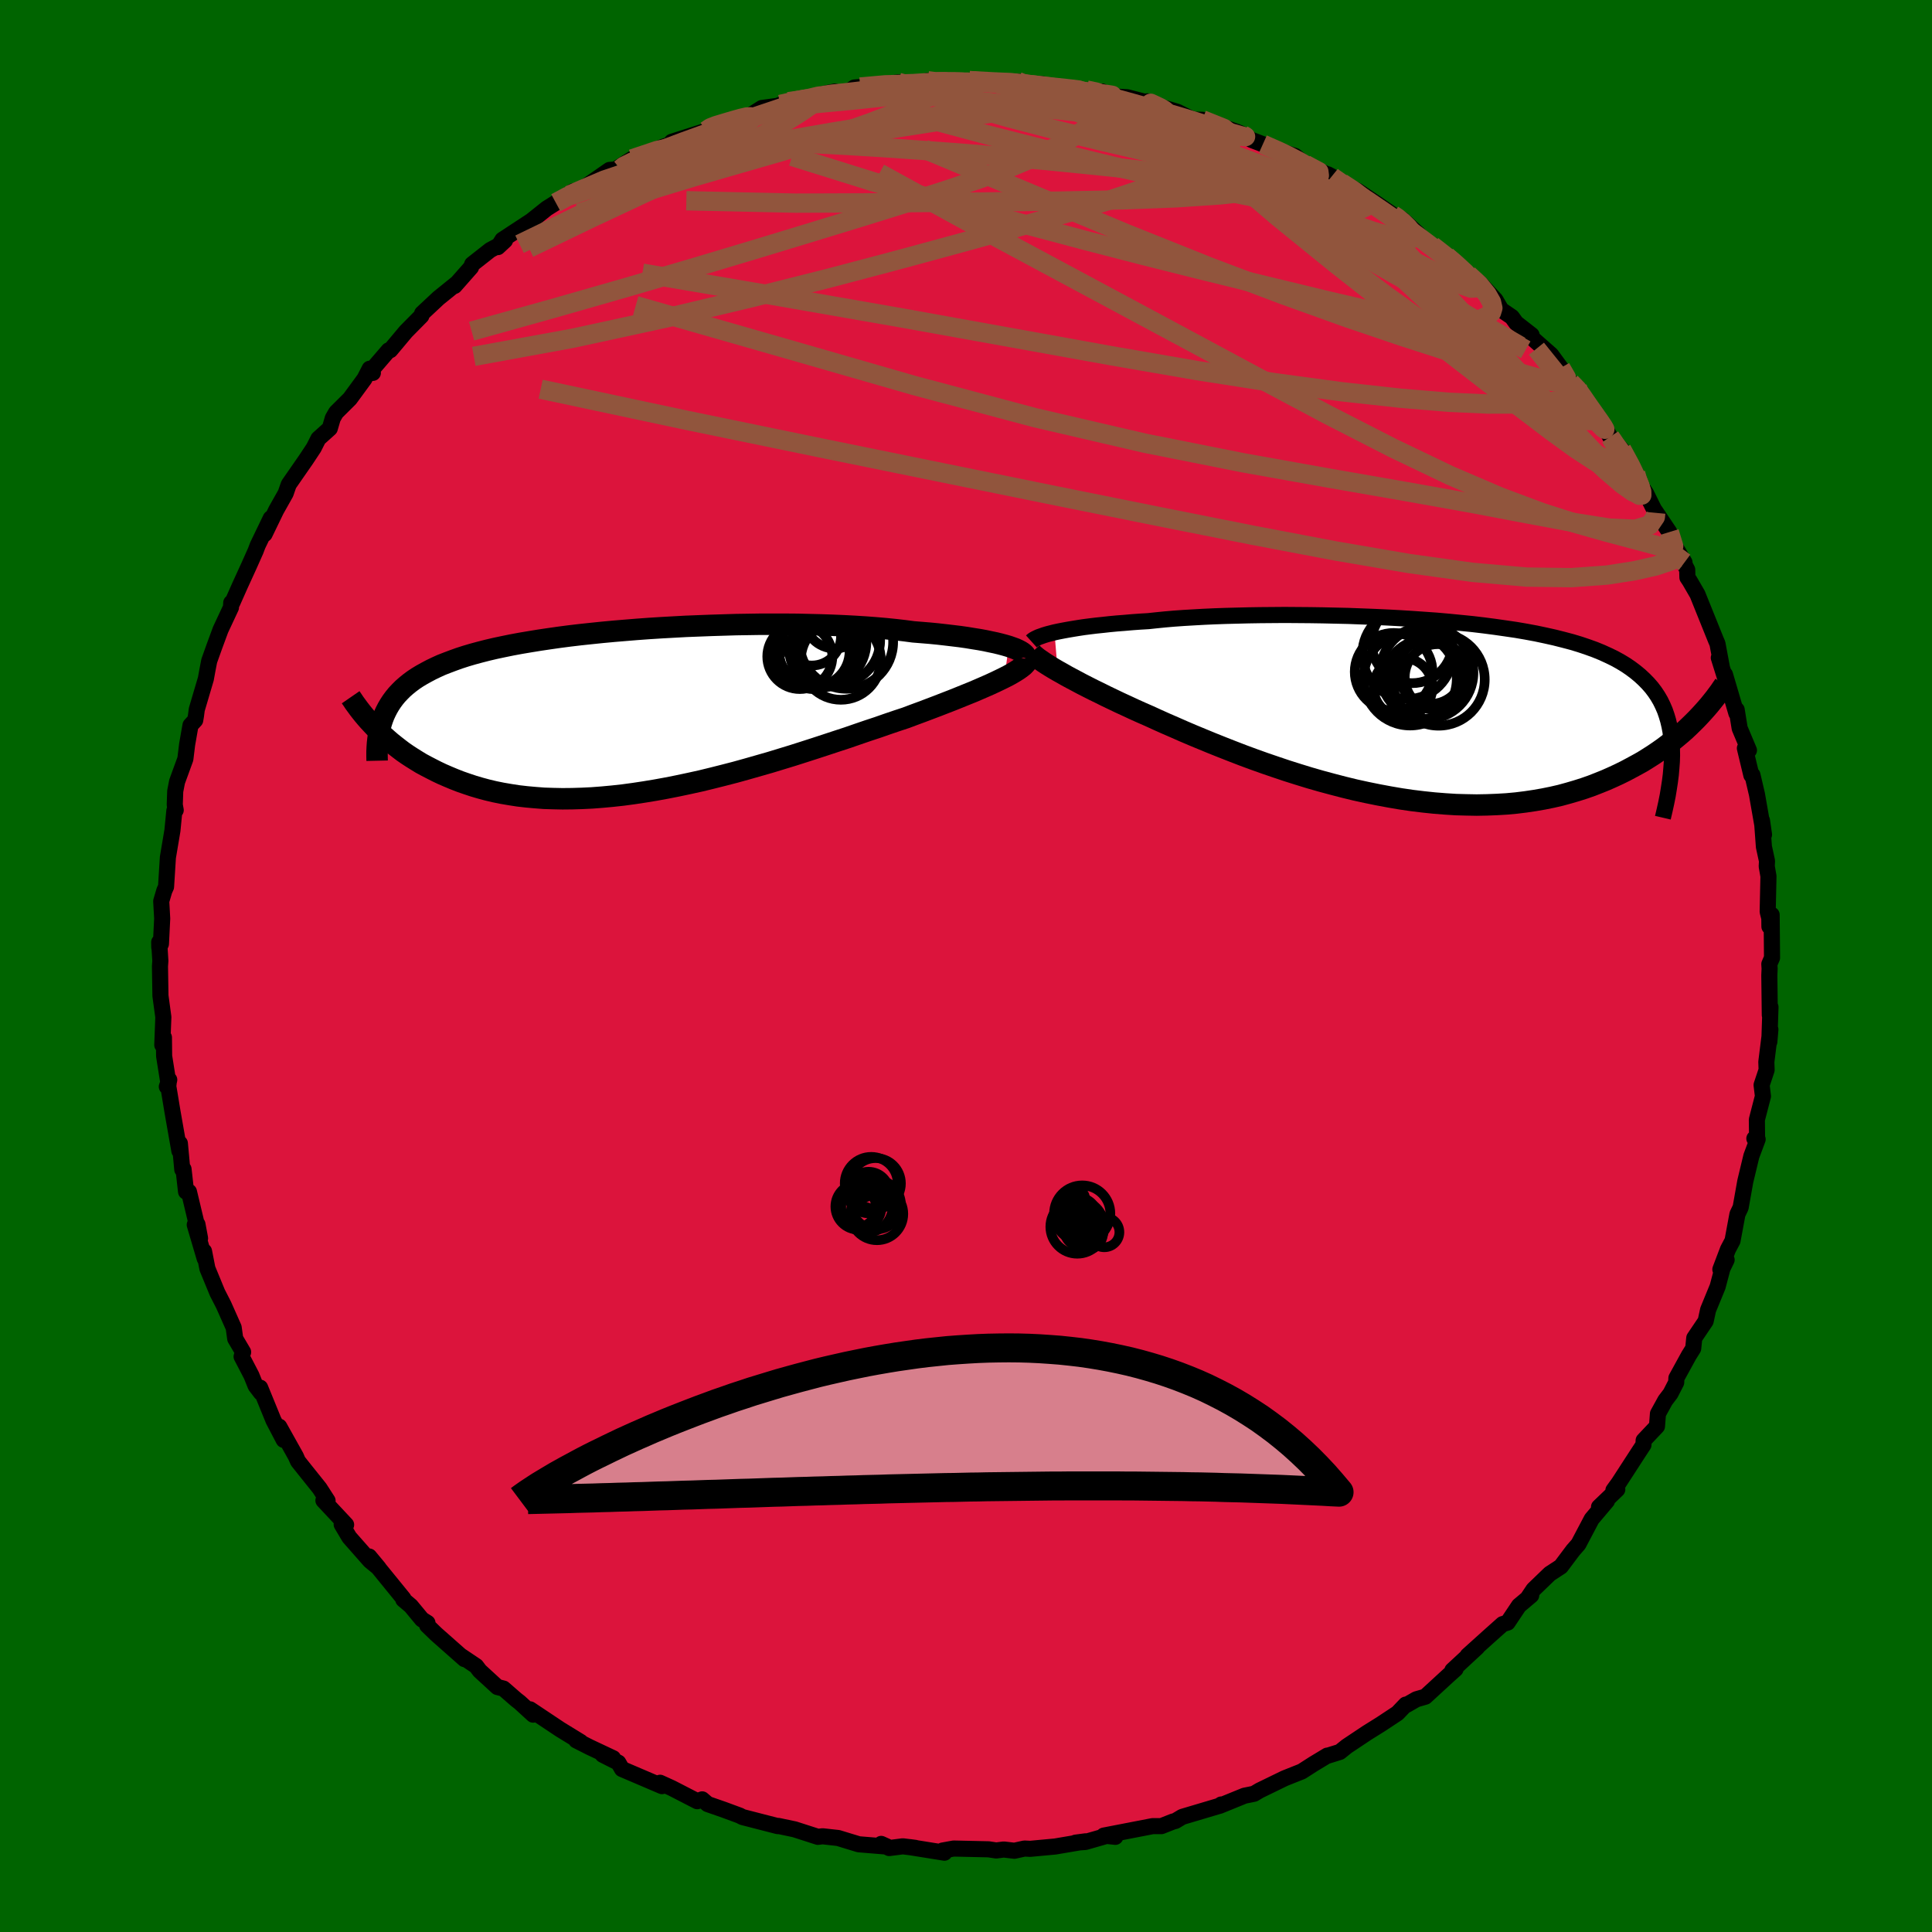 
  <svg viewBox="-100 -100 200 200" xmlns="http://www.w3.org/2000/svg" width="500" height="500" id="face-svg">
    <defs>
      <clipPath id="leftEyeClipPath">
        <polyline points="39.25,-6.79 38.84,-6.91 38.39,-7.03 37.9,-7.15 37.37,-7.26 36.81,-7.38 36.21,-7.49 35.58,-7.59 34.91,-7.7 34.21,-7.8 33.47,-7.89 32.71,-7.98 31.92,-8.07 31.1,-8.15 30.25,-8.22 29.38,-8.29 28.47,-8.41 27.52,-8.52 26.53,-8.62 25.49,-8.71 24.43,-8.79 23.32,-8.86 22.19,-8.92 21.02,-8.97 19.83,-9.01 18.62,-9.04 17.39,-9.07 16.13,-9.08 14.87,-9.08 13.59,-9.08 12.3,-9.06 11.01,-9.04 9.71,-9 8.42,-8.96 7.12,-8.91 5.84,-8.86 4.56,-8.79 3.29,-8.72 2.03,-8.64 0.79,-8.55 -0.43,-8.45 -1.63,-8.35 -2.81,-8.24 -3.97,-8.12 -5.1,-8 -6.2,-7.87 -7.27,-7.73 -8.32,-7.58 -9.33,-7.43 -10.31,-7.27 -11.26,-7.11 -12.18,-6.94 -13.06,-6.76 -13.91,-6.58 -14.72,-6.39 -15.5,-6.19 -16.24,-5.99 -16.95,-5.78 -17.63,-5.56 -18.27,-5.33 -18.88,-5.1 -19.47,-4.87 -20.02,-4.62 -20.54,-4.37 -21.03,-4.11 -21.5,-3.85 -21.95,-3.58 -22.37,-3.3 -22.76,-3.01 -23.13,-2.71 -23.47,-2.41 -23.79,-2.09 -24.09,-1.77 -24.36,-1.44 -24.61,-1.1 -24.84,-0.75 -25.05,-0.39 -25.24,-0.02 -25.41,0.35 -25.56,0.74 -26.41,1.55 -26.09,1.88 -25.76,2.2 -25.41,2.52 -25.05,2.84 -24.68,3.16 -24.28,3.48 -23.87,3.8 -23.45,4.12 -23,4.43 -22.54,4.73 -22.06,5.03 -21.57,5.33 -21.05,5.61 -20.51,5.89 -19.96,6.17 -19.39,6.44 -18.79,6.7 -18.17,6.96 -17.53,7.21 -16.87,7.44 -16.18,7.67 -15.47,7.88 -14.73,8.08 -13.97,8.26 -13.18,8.42 -12.36,8.56 -11.52,8.69 -10.65,8.79 -9.76,8.87 -8.85,8.94 -7.9,8.97 -6.94,8.99 -5.95,8.98 -4.94,8.95 -3.9,8.9 -2.85,8.82 -1.77,8.72 -0.68,8.6 0.43,8.45 1.55,8.28 2.7,8.09 3.85,7.88 5.01,7.65 6.19,7.4 7.37,7.14 8.56,6.85 9.75,6.55 10.95,6.24 12.14,5.91 13.33,5.57 14.52,5.23 15.7,4.87 16.88,4.51 18.04,4.14 19.19,3.77 20.32,3.4 21.44,3.03 22.54,2.67 23.61,2.3 24.66,1.94 25.69,1.6 26.69,1.25 27.66,0.92 28.6,0.61 29.45,0.29 30.29,-0.02 31.11,-0.33 31.9,-0.63 32.67,-0.93 33.42,-1.22 34.14,-1.51 34.83,-1.79 35.5,-2.06 36.13,-2.33 36.73,-2.59 37.3,-2.84 37.84,-3.09 38.34,-3.33 38.81,-3.56" />
      </clipPath>
      <clipPath id="rightEyeClipPath">
        <polyline points="-38.29,-8.1 -37.87,-8.19 -37.41,-8.28 -36.92,-8.37 -36.39,-8.46 -35.84,-8.55 -35.25,-8.64 -34.63,-8.72 -33.97,-8.8 -33.29,-8.87 -32.57,-8.95 -31.83,-9.02 -31.05,-9.08 -30.25,-9.15 -29.42,-9.21 -28.57,-9.26 -27.73,-9.35 -26.83,-9.44 -25.9,-9.52 -24.91,-9.59 -23.89,-9.65 -22.82,-9.71 -21.72,-9.76 -20.58,-9.8 -19.4,-9.83 -18.2,-9.86 -16.97,-9.88 -15.72,-9.89 -14.44,-9.9 -13.15,-9.89 -11.85,-9.88 -10.53,-9.86 -9.21,-9.83 -7.88,-9.8 -6.55,-9.75 -5.23,-9.7 -3.9,-9.64 -2.59,-9.57 -1.29,-9.49 0,-9.4 1.27,-9.31 2.52,-9.2 3.75,-9.08 4.95,-8.96 6.13,-8.82 7.28,-8.67 8.4,-8.51 9.49,-8.35 10.54,-8.17 11.56,-7.98 12.55,-7.77 13.49,-7.56 14.4,-7.33 15.27,-7.1 16.1,-6.85 16.9,-6.58 17.65,-6.31 18.36,-6.02 19.04,-5.71 19.68,-5.4 20.28,-5.07 20.84,-4.73 21.37,-4.37 21.86,-4 22.32,-3.62 22.75,-3.22 23.15,-2.81 23.52,-2.39 23.86,-1.94 24.16,-1.49 24.44,-1.01 24.68,-0.52 24.9,-0.01 25.08,0.51 25.24,1.05 25.37,1.6 25.48,2.18 25.55,2.77 25.61,3.37 25.63,3.99 28.18,0.88 27.81,1.25 27.43,1.62 27.03,2 26.61,2.37 26.17,2.74 25.72,3.11 25.25,3.48 24.76,3.85 24.25,4.21 23.72,4.57 23.17,4.92 22.61,5.27 22.02,5.6 21.41,5.93 20.79,6.26 20.14,6.58 19.47,6.89 18.77,7.2 18.05,7.49 17.31,7.78 16.54,8.05 15.75,8.3 14.93,8.54 14.09,8.77 13.22,8.97 12.33,9.15 11.41,9.31 10.47,9.45 9.5,9.57 8.52,9.66 7.5,9.72 6.47,9.76 5.42,9.78 4.35,9.76 3.25,9.73 2.15,9.66 1.02,9.57 -0.12,9.45 -1.27,9.31 -2.43,9.14 -3.6,8.94 -4.78,8.72 -5.96,8.48 -7.15,8.22 -8.34,7.93 -9.53,7.62 -10.72,7.3 -11.9,6.96 -13.07,6.6 -14.24,6.23 -15.4,5.84 -16.54,5.45 -17.66,5.05 -18.77,4.64 -19.86,4.22 -20.93,3.8 -21.98,3.38 -23,2.96 -23.99,2.55 -24.95,2.14 -25.88,1.73 -26.78,1.34 -27.65,0.95 -28.48,0.57 -29.28,0.22 -30.06,-0.13 -30.81,-0.48 -31.55,-0.82 -32.26,-1.16 -32.95,-1.49 -33.61,-1.82 -34.25,-2.13 -34.86,-2.44 -35.45,-2.74 -36.01,-3.04 -36.54,-3.32 -37.04,-3.59 -37.51,-3.86 -37.96,-4.11" />
      </clipPath>
      <filter id="fuzzy">
        <feTurbulence id="turbulence" baseFrequency="0.05" numOctaves="3" type="noise" result="noise" />
        <feDisplacementMap in="SourceGraphic" in2="noise" scale="2" />
      </filter>
      <linearGradient id="rainbowGradient" x1="0%" y1="0%" x2="100%" y2="0%">
        <stop offset="0%" style="stop-color: rgb(0, 0, 0); stop-opacity: 1" />
        <stop offset="50%" style="stop-color: rgb(165, 42, 42); stop-opacity: 1" />
        <stop offset="100%" style="stop-color: rgb(192, 192, 192); stop-opacity: 1" />
      </linearGradient>
    </defs>
    <rect x="-100" y="-100" width="100%" height="100%" fill="rgb(0, 100, 0)" />
    <polyline id="faceContour" points="83.16,-0.2 83.19,0.28 83.16,0.97 83.21,5.08 83.28,4.25 83.16,7.85 83.27,6.57 82.85,9.93 82.88,10.76 82.36,12.32 82.5,13.48 81.87,15.91 81.89,17.63 81.61,17.86 81.95,17.94 81.3,19.68 80.67,22.3 80.19,25 79.86,25.69 79.35,28.44 78.88,29.33 78.09,31.41 78.74,30.42 78.31,31.3 77.81,33.19 76.82,35.6 76.57,36.76 75.39,38.51 75.28,39.59 74.83,40.31 73.54,42.66 73.52,43.11 72.93,44.26 72.39,44.97 71.63,46.35 71.53,47.65 70.15,49.11 70.13,49.57 69.67,50.27 67.57,53.51 67.02,54.27 67.42,54.19 65.53,56 66.35,55.38 64.77,57.25 63.4,59.85 62.84,60.49 61.58,62.17 60.43,62.92 58.75,64.54 58.24,65.3 58.51,65.15 57.24,66.22 56.07,67.97 55.55,68.13 54.06,69.46 51.93,71.38 52.92,70.53 50.35,72.91 50.68,72.78 49.9,73.48 47.55,75.64 46.62,75.91 45.61,76.49 45.52,76.46 44.67,77.35 42.93,78.5 41.52,79.38 39.42,80.78 38.7,81.36 37.45,81.75 37.4,81.74 35.96,82.61 34.76,83.38 32.98,84.09 30.39,85.35 29.82,85.69 29.38,85.78 28.83,85.89 26.25,86.94 26.42,86.8 26.36,86.9 22.39,88.08 21.69,88.5 21.42,88.57 20.23,89.04 19.32,89.04 14.26,90.02 15.46,90.15 15.49,89.78 12.36,90.68 11.34,90.75 12.41,90.61 9.23,91.15 6.65,91.39 6.05,91.36 5.01,91.59 3.91,91.46 3.13,91.56 2.34,91.44 -1.28,91.36 -2.43,91.57 -2.23,91.79 -5.85,91.21 -5.25,91.29 -6.54,91.13 -7.95,91.31 -8.78,90.88 -8.16,91.16 -11.1,90.92 -12.35,90.54 -13.23,90.27 -14.85,90.09 -15.33,90.15 -17.75,89.37 -19.42,89.02 -19.49,89.04 -23.14,88.1 -23.42,87.95 -25.1,87.33 -26.74,86.76 -27.31,86.27 -27.82,86.46 -30.46,85.1 -31.67,84.55 -31.68,84.62 -31.47,84.9 -35.61,83.13 -35.99,82.47 -37.61,81.65 -36.53,82.01 -38.97,80.86 -40.35,80.16 -39.89,80.33 -42.01,79.03 -45.13,76.95 -44.81,77.5 -46.21,76.22 -46.57,75.94 -47.88,74.8 -48.51,74.64 -50.34,72.96 -50.71,72.47 -52.23,71.45 -51.92,71.75 -54.84,69.17 -55.78,68.26 -55.75,68 -56.32,67.64 -57.47,66.25 -58.25,65.59 -58.24,65.48 -61.78,61.13 -60.8,62.31 -61.7,61.57 -63.84,59.14 -64.63,57.81 -64.17,57.84 -66.52,55.33 -66.09,55.35 -66.92,54.06 -68.49,52.1 -69.15,51.27 -69.38,50.75 -71.09,47.69 -70.63,49.06 -71.69,47.03 -73.07,43.65 -72.99,44.18 -73.54,43.46 -73.97,42.39 -74.99,40.43 -74.83,39.97 -75.65,38.58 -75.81,37.43 -76.85,35.09 -77.5,33.82 -78.53,31.32 -78.88,29.53 -78.81,30.28 -79.84,26.79 -79.56,26.74 -79.29,28.19 -80.44,23.37 -80.74,23.36 -81,21.03 -81.13,21.07 -81.38,18.36 -81.43,19.14 -82.14,15.1 -82.6,12.32 -82.48,11.78 -82.73,12.49 -82.55,12.22 -83.01,9.32 -83.03,7.4 -83.2,8.18 -83.09,5.29 -83.39,3.09 -83.44,0.03 -83.4,-0.53 -83.52,-2.47 -83.51,-1.92 -83.34,-2.29 -83.21,-4.91 -83.31,-6.71 -82.99,-7.8 -82.81,-8.2 -82.62,-11.24 -82.15,-14.03 -81.95,-16.08 -81.81,-16.13 -81.91,-16.69 -81.86,-18.1 -81.67,-19.08 -80.81,-21.44 -80.63,-22.92 -80.28,-24.92 -79.79,-25.45 -79.71,-25.93 -79.63,-26.55 -78.69,-29.73 -78.51,-30.72 -78.34,-31.59 -77.8,-33.1 -77.17,-34.81 -76.09,-37.12 -76.06,-37.61 -75.94,-37.63 -75.15,-39.41 -74.24,-41.4 -73.54,-42.97 -73.32,-43.55 -71.97,-46.35 -72.61,-44.71 -71.41,-47.19 -70.43,-48.93 -70.11,-49.85 -68.32,-52.43 -67.52,-53.64 -67.04,-54.59 -65.86,-55.65 -65.55,-56.71 -65.21,-57.3 -63.78,-58.72 -62.27,-60.78 -61.73,-61.83 -61.4,-61.4 -61.81,-61.36 -59.77,-63.73 -59.6,-63.75 -57.98,-65.68 -56.38,-67.3 -56.3,-67.56 -54.61,-69.14 -52.68,-70.7 -52.94,-70.4 -51.24,-72.33 -51.12,-72.65 -49.25,-74.12 -48.52,-74.51 -47.72,-75.11 -48.46,-74.42 -47.99,-75.18 -44.99,-77.15 -43.4,-78.42 -42.46,-79.01 -40.66,-80.2 -41.1,-79.79 -40.85,-79.67 -36.9,-82.41 -35.79,-82.49 -35.29,-82.94 -36.04,-82.61 -34.57,-83.55 -31.31,-84.82 -29.83,-85.32 -30.46,-85.32 -26.91,-86.46 -26.26,-86.95 -26.5,-86.84 -25.4,-87.2 -22.31,-88 -22.28,-88.09 -21.13,-88.82 -19.52,-89.04 -18.38,-89.47 -18.07,-89.37 -13.56,-90.53 -14.94,-90.24 -12.88,-90.31 -12.39,-90.34 -11.56,-90.94 -10.95,-90.99 -6.99,-91.47 -6.88,-91.15 -5.33,-91.24 -3.96,-91.64 -3.91,-91.45 -1.84,-91.56 0.9,-91.66 0.35,-91.66 3.36,-91.45 5.39,-91.55 5.84,-91.54 5.76,-91.26 7.83,-91.31 10.28,-90.79 11.43,-90.69 12.48,-90.68 14.19,-90.34 14.09,-90.53 14.49,-90.06 16.7,-89.93 19.14,-89.3 18.77,-89.51 19.47,-89.07 20.86,-88.73 21.89,-88.42 23.51,-87.61 24.46,-87.6 28.04,-86.35 28.4,-86.2 29.57,-85.51 30.73,-85.07 31.26,-84.83 31.63,-84.61 34.06,-83.86 35.12,-82.98 37.86,-81.74 37.47,-81.95 38.88,-81.07 38.82,-81.02 40.53,-80.25 42.59,-78.87 44.18,-77.77 44.51,-77.56 45.17,-77.28 46.74,-75.85 47.4,-75.17 48.98,-74.09 49.75,-73.49 50.95,-72.45 51.99,-71.58 53.18,-70.71 54.81,-68.96 55.41,-67.93 56.51,-67.18 56.95,-66.57 58.55,-65.32 57.96,-65.58 60.58,-63.27 61.57,-61.92 62.59,-60.41 63.28,-59.92 64.2,-58.49 64.29,-58.11 63.89,-58.71 65.36,-57 66.68,-54.78 66.78,-54.57 67.88,-53.48 69.32,-50.99 69.22,-50.68 70.39,-48.95 71.4,-46.91 71.33,-47.12 72.81,-44.92 73.73,-42.47 74.38,-41.78 73.4,-43.43 74.66,-41.02 74.68,-40.22 74.92,-39.86 75.72,-38.48 77.63,-33.74 77.79,-33.37 78.25,-30.91 77.93,-31.91 79.19,-27.89 78.57,-30.17 79.75,-26.16 79.78,-26.53 80.09,-24.61 81.05,-22.33 80.63,-22.54 81.3,-19.75 81.41,-19.78 81.88,-17.77 82.61,-13.6 82.4,-15.06 82.6,-12.34 82.92,-10.87 82.89,-10.32 83.07,-9.29 82.99,-5.62 83.16,-4.95 83.17,-4.08 83.4,-5.3 83.44,-0.85 83.16,-0.2 83.19,0.28" fill="rgb(220, 20, 60)" stroke="black" stroke-width="1.667" stroke-linejoin="round" filter="url(#fuzzy)" />
    <g transform="translate(47.45 -26.44)">
      <polyline id="rightCountour" points="-38.29,-8.1 -37.87,-8.19 -37.41,-8.28 -36.92,-8.37 -36.39,-8.46 -35.84,-8.55 -35.25,-8.64 -34.63,-8.72 -33.97,-8.8 -33.29,-8.87 -32.57,-8.95 -31.83,-9.02 -31.05,-9.08 -30.25,-9.15 -29.42,-9.21 -28.57,-9.26 -27.73,-9.35 -26.83,-9.44 -25.9,-9.52 -24.91,-9.59 -23.89,-9.65 -22.82,-9.71 -21.72,-9.76 -20.58,-9.8 -19.4,-9.83 -18.2,-9.86 -16.97,-9.88 -15.72,-9.89 -14.44,-9.9 -13.15,-9.89 -11.85,-9.88 -10.53,-9.86 -9.21,-9.83 -7.88,-9.8 -6.55,-9.75 -5.23,-9.7 -3.9,-9.64 -2.59,-9.57 -1.29,-9.49 0,-9.4 1.27,-9.31 2.52,-9.2 3.75,-9.08 4.95,-8.96 6.13,-8.82 7.28,-8.67 8.4,-8.51 9.49,-8.35 10.54,-8.17 11.56,-7.98 12.55,-7.77 13.49,-7.56 14.4,-7.33 15.27,-7.1 16.1,-6.85 16.9,-6.58 17.65,-6.31 18.36,-6.02 19.04,-5.71 19.68,-5.4 20.28,-5.07 20.84,-4.73 21.37,-4.37 21.86,-4 22.32,-3.62 22.75,-3.22 23.15,-2.81 23.52,-2.39 23.86,-1.94 24.16,-1.49 24.44,-1.01 24.68,-0.52 24.9,-0.01 25.08,0.51 25.24,1.05 25.37,1.6 25.48,2.18 25.55,2.77 25.61,3.37 25.63,3.99 28.18,0.88 27.81,1.25 27.43,1.62 27.03,2 26.61,2.37 26.17,2.74 25.72,3.11 25.25,3.48 24.76,3.85 24.25,4.21 23.72,4.57 23.17,4.92 22.61,5.27 22.02,5.6 21.41,5.93 20.79,6.26 20.14,6.58 19.47,6.89 18.77,7.2 18.05,7.49 17.31,7.78 16.54,8.05 15.75,8.3 14.93,8.54 14.09,8.77 13.22,8.97 12.33,9.15 11.41,9.31 10.47,9.45 9.5,9.57 8.52,9.66 7.5,9.72 6.47,9.76 5.42,9.78 4.35,9.76 3.25,9.73 2.15,9.66 1.02,9.57 -0.12,9.45 -1.27,9.31 -2.43,9.14 -3.6,8.94 -4.78,8.72 -5.96,8.48 -7.15,8.22 -8.34,7.93 -9.53,7.62 -10.72,7.3 -11.9,6.96 -13.07,6.6 -14.24,6.23 -15.4,5.84 -16.54,5.45 -17.66,5.05 -18.77,4.64 -19.86,4.22 -20.93,3.8 -21.98,3.38 -23,2.96 -23.99,2.55 -24.95,2.14 -25.88,1.73 -26.78,1.34 -27.65,0.95 -28.48,0.57 -29.28,0.22 -30.06,-0.13 -30.81,-0.48 -31.55,-0.82 -32.26,-1.16 -32.95,-1.49 -33.61,-1.82 -34.25,-2.13 -34.86,-2.44 -35.45,-2.74 -36.01,-3.04 -36.54,-3.32 -37.04,-3.59 -37.51,-3.86 -37.96,-4.11" fill="white" stroke="white" stroke-width="0" stroke-linejoin="round" filter="url(#fuzzy)" />
    </g>
    <g transform="translate(-34.83 -26.3)">
      <polyline id="leftCountour" points="39.25,-6.79 38.84,-6.91 38.39,-7.03 37.9,-7.15 37.37,-7.26 36.81,-7.38 36.21,-7.49 35.58,-7.59 34.91,-7.7 34.21,-7.8 33.47,-7.89 32.71,-7.98 31.92,-8.07 31.1,-8.15 30.25,-8.22 29.38,-8.29 28.47,-8.41 27.52,-8.52 26.53,-8.62 25.49,-8.71 24.43,-8.79 23.32,-8.86 22.19,-8.92 21.02,-8.97 19.83,-9.01 18.62,-9.04 17.39,-9.07 16.13,-9.08 14.87,-9.08 13.59,-9.08 12.3,-9.06 11.01,-9.04 9.71,-9 8.42,-8.96 7.12,-8.91 5.84,-8.86 4.56,-8.79 3.29,-8.72 2.03,-8.64 0.79,-8.55 -0.43,-8.45 -1.63,-8.35 -2.81,-8.24 -3.97,-8.12 -5.1,-8 -6.2,-7.87 -7.27,-7.73 -8.32,-7.58 -9.33,-7.43 -10.31,-7.27 -11.26,-7.11 -12.18,-6.94 -13.06,-6.76 -13.91,-6.58 -14.72,-6.39 -15.5,-6.19 -16.24,-5.99 -16.95,-5.78 -17.63,-5.56 -18.27,-5.33 -18.88,-5.1 -19.47,-4.87 -20.02,-4.62 -20.54,-4.37 -21.03,-4.11 -21.5,-3.85 -21.95,-3.58 -22.37,-3.3 -22.76,-3.01 -23.13,-2.71 -23.47,-2.41 -23.79,-2.09 -24.09,-1.77 -24.36,-1.44 -24.61,-1.1 -24.84,-0.75 -25.05,-0.39 -25.24,-0.02 -25.41,0.35 -25.56,0.74 -26.41,1.55 -26.09,1.88 -25.76,2.2 -25.41,2.52 -25.05,2.84 -24.68,3.16 -24.28,3.48 -23.87,3.8 -23.45,4.12 -23,4.43 -22.54,4.73 -22.06,5.03 -21.57,5.33 -21.05,5.61 -20.51,5.89 -19.96,6.17 -19.39,6.44 -18.79,6.7 -18.17,6.96 -17.53,7.21 -16.87,7.44 -16.18,7.67 -15.47,7.88 -14.73,8.08 -13.97,8.26 -13.18,8.42 -12.36,8.56 -11.52,8.69 -10.65,8.79 -9.76,8.87 -8.85,8.94 -7.9,8.97 -6.94,8.99 -5.95,8.98 -4.94,8.95 -3.9,8.9 -2.85,8.82 -1.77,8.72 -0.68,8.6 0.43,8.45 1.55,8.28 2.7,8.09 3.85,7.88 5.01,7.65 6.19,7.4 7.37,7.14 8.56,6.85 9.75,6.55 10.95,6.24 12.14,5.91 13.33,5.57 14.52,5.23 15.7,4.87 16.88,4.51 18.04,4.14 19.19,3.77 20.32,3.4 21.44,3.03 22.54,2.67 23.61,2.3 24.66,1.94 25.69,1.6 26.69,1.25 27.66,0.92 28.6,0.61 29.45,0.29 30.29,-0.02 31.11,-0.33 31.9,-0.63 32.67,-0.93 33.42,-1.22 34.14,-1.51 34.83,-1.79 35.5,-2.06 36.13,-2.33 36.73,-2.59 37.3,-2.84 37.84,-3.09 38.34,-3.33 38.81,-3.56" fill="white" stroke="white" stroke-width="0" stroke-linejoin="round" filter="url(#fuzzy)" />
    </g>
    <g transform="translate(47.45 -26.44)">
      <polyline id="rightUpper" points="-40.68,-7.16 -40.58,-7.25 -40.46,-7.34 -40.3,-7.43 -40.12,-7.52 -39.9,-7.62 -39.64,-7.71 -39.36,-7.81 -39.03,-7.91 -38.68,-8 -38.29,-8.1 -37.87,-8.19 -37.41,-8.28 -36.92,-8.37 -36.39,-8.46 -35.84,-8.55 -35.25,-8.64 -34.63,-8.72 -33.97,-8.8 -33.29,-8.87 -32.57,-8.95 -31.83,-9.02 -31.05,-9.08 -30.25,-9.15 -29.42,-9.21 -28.57,-9.26 -27.73,-9.35 -26.83,-9.44 -25.9,-9.52 -24.91,-9.59 -23.89,-9.65 -22.82,-9.71 -21.72,-9.76 -20.58,-9.8 -19.4,-9.83 -18.2,-9.86 -16.97,-9.88 -15.72,-9.89 -14.44,-9.9 -13.15,-9.89 -11.85,-9.88 -10.53,-9.86 -9.21,-9.83 -7.88,-9.8 -6.55,-9.75 -5.23,-9.7 -3.9,-9.64 -2.59,-9.57 -1.29,-9.49 0,-9.4 1.27,-9.31 2.52,-9.2 3.75,-9.08 4.95,-8.96 6.13,-8.82 7.28,-8.67 8.4,-8.51 9.49,-8.35 10.54,-8.17 11.56,-7.98 12.55,-7.77 13.49,-7.56 14.4,-7.33 15.27,-7.1 16.1,-6.85 16.9,-6.58 17.65,-6.31 18.36,-6.02 19.04,-5.71 19.68,-5.4 20.28,-5.07 20.84,-4.73 21.37,-4.37 21.86,-4 22.32,-3.62 22.75,-3.22 23.15,-2.81 23.52,-2.39 23.86,-1.94 24.16,-1.49 24.44,-1.01 24.68,-0.52 24.9,-0.01 25.08,0.51 25.24,1.05 25.37,1.6 25.48,2.18 25.55,2.77 25.61,3.37 25.63,3.99 25.64,4.63 25.62,5.29 25.57,5.96 25.51,6.65 25.42,7.35 25.31,8.07 25.19,8.8 25.04,9.55 24.87,10.32 24.69,11.09" fill="none" stroke="black" stroke-width="1.667" stroke-linejoin="round" filter="url(#fuzzy)" />
      <polyline id="rightLower" points="-40.66,-6 -40.54,-5.87 -40.38,-5.72 -40.19,-5.56 -39.97,-5.39 -39.71,-5.21 -39.42,-5.01 -39.1,-4.8 -38.75,-4.58 -38.37,-4.35 -37.96,-4.11 -37.51,-3.86 -37.04,-3.59 -36.54,-3.32 -36.01,-3.04 -35.45,-2.74 -34.86,-2.44 -34.25,-2.13 -33.61,-1.82 -32.95,-1.49 -32.26,-1.16 -31.55,-0.82 -30.81,-0.48 -30.06,-0.13 -29.28,0.22 -28.48,0.57 -27.65,0.95 -26.78,1.34 -25.88,1.73 -24.95,2.14 -23.99,2.55 -23,2.96 -21.98,3.38 -20.93,3.8 -19.86,4.22 -18.77,4.64 -17.66,5.05 -16.54,5.45 -15.4,5.84 -14.24,6.23 -13.07,6.6 -11.9,6.96 -10.72,7.3 -9.53,7.62 -8.34,7.93 -7.15,8.22 -5.96,8.48 -4.78,8.72 -3.6,8.94 -2.43,9.14 -1.27,9.31 -0.12,9.45 1.02,9.57 2.15,9.66 3.25,9.73 4.35,9.76 5.42,9.78 6.47,9.76 7.5,9.72 8.52,9.66 9.5,9.57 10.47,9.45 11.41,9.31 12.33,9.15 13.22,8.97 14.09,8.77 14.93,8.54 15.75,8.3 16.54,8.05 17.31,7.78 18.05,7.49 18.77,7.2 19.47,6.89 20.14,6.58 20.79,6.26 21.41,5.93 22.02,5.6 22.61,5.27 23.17,4.92 23.72,4.57 24.25,4.21 24.76,3.85 25.25,3.48 25.72,3.11 26.17,2.74 26.61,2.37 27.03,2 27.43,1.62 27.81,1.25 28.18,0.88 28.53,0.51 28.87,0.14 29.19,-0.22 29.5,-0.58 29.79,-0.94 30.07,-1.29 30.33,-1.64 30.59,-1.99 30.82,-2.33 31.05,-2.66" fill="none" stroke="black" stroke-width="2.222" stroke-linejoin="round" filter="url(#fuzzy)" />
      <circle r="3.048" cx="-2.216" cy="-2.4" stroke="black" fill="none" stroke-width="1.0" filter="url(#fuzzy)" clip-path="url(#rightEyeClipPath)" /><circle r="4.186" cx="-1.271" cy="-7.025" stroke="black" fill="none" stroke-width="1.0" filter="url(#fuzzy)" clip-path="url(#rightEyeClipPath)" /><circle r="4.774" cx="1.474" cy="-3.21" stroke="black" fill="none" stroke-width="1.0" filter="url(#fuzzy)" clip-path="url(#rightEyeClipPath)" /><circle r="4.02" cx="-3.186" cy="-4.015" stroke="black" fill="none" stroke-width="1.0" filter="url(#fuzzy)" clip-path="url(#rightEyeClipPath)" /><circle r="4.822" cx="0.254" cy="-3.935" stroke="black" fill="none" stroke-width="1.0" filter="url(#fuzzy)" clip-path="url(#rightEyeClipPath)" /><circle r="4.094" cx="0.024" cy="-3.24" stroke="black" fill="none" stroke-width="1.0" filter="url(#fuzzy)" clip-path="url(#rightEyeClipPath)" /><circle r="4.83" cx="-1.476" cy="-3.285" stroke="black" fill="none" stroke-width="1.0" filter="url(#fuzzy)" clip-path="url(#rightEyeClipPath)" /><circle r="4.664" cx="-1.751" cy="-5.86" stroke="black" fill="none" stroke-width="1.0" filter="url(#fuzzy)" clip-path="url(#rightEyeClipPath)" /><circle r="3.398" cx="0.639" cy="-4.085" stroke="black" fill="none" stroke-width="1.0" filter="url(#fuzzy)" clip-path="url(#rightEyeClipPath)" /><circle r="3.43" cx="1.399" cy="-3.45" stroke="black" fill="none" stroke-width="1.0" filter="url(#fuzzy)" clip-path="url(#rightEyeClipPath)" />
      </g>
    <g transform="translate(-34.83 -26.3)">
      <polyline id="leftUpper" points="40.99,-5.56 41.02,-5.67 41,-5.79 40.94,-5.91 40.83,-6.03 40.67,-6.16 40.48,-6.28 40.23,-6.41 39.95,-6.54 39.62,-6.66 39.25,-6.79 38.84,-6.91 38.39,-7.03 37.9,-7.15 37.37,-7.26 36.81,-7.38 36.21,-7.49 35.58,-7.59 34.91,-7.7 34.21,-7.8 33.47,-7.89 32.71,-7.98 31.92,-8.07 31.1,-8.15 30.25,-8.22 29.38,-8.29 28.47,-8.41 27.52,-8.52 26.53,-8.62 25.49,-8.71 24.43,-8.79 23.32,-8.86 22.19,-8.92 21.02,-8.97 19.83,-9.01 18.62,-9.04 17.39,-9.07 16.13,-9.08 14.87,-9.08 13.59,-9.08 12.3,-9.06 11.01,-9.04 9.71,-9 8.42,-8.96 7.12,-8.91 5.84,-8.86 4.56,-8.79 3.29,-8.72 2.03,-8.64 0.79,-8.55 -0.43,-8.45 -1.63,-8.35 -2.81,-8.24 -3.97,-8.12 -5.1,-8 -6.2,-7.87 -7.27,-7.73 -8.32,-7.58 -9.33,-7.43 -10.31,-7.27 -11.26,-7.11 -12.18,-6.94 -13.06,-6.76 -13.91,-6.58 -14.72,-6.39 -15.5,-6.19 -16.24,-5.99 -16.95,-5.78 -17.63,-5.56 -18.27,-5.33 -18.88,-5.1 -19.47,-4.87 -20.02,-4.62 -20.54,-4.37 -21.03,-4.11 -21.5,-3.85 -21.95,-3.58 -22.37,-3.3 -22.76,-3.01 -23.13,-2.71 -23.47,-2.41 -23.79,-2.09 -24.09,-1.77 -24.36,-1.44 -24.61,-1.1 -24.84,-0.75 -25.05,-0.39 -25.24,-0.02 -25.41,0.35 -25.56,0.74 -25.69,1.13 -25.8,1.53 -25.9,1.94 -25.98,2.36 -26.04,2.79 -26.09,3.23 -26.12,3.67 -26.14,4.12 -26.14,4.59 -26.13,5.05" fill="none" stroke="black" stroke-width="2.222" stroke-linejoin="round" filter="url(#fuzzy)" />
      <polyline id="leftLower" points="41.21,-5.44 41.17,-5.28 41.09,-5.12 40.95,-4.96 40.78,-4.78 40.55,-4.6 40.29,-4.41 39.98,-4.21 39.63,-4 39.24,-3.78 38.81,-3.56 38.34,-3.33 37.84,-3.09 37.3,-2.84 36.73,-2.59 36.13,-2.33 35.5,-2.06 34.83,-1.79 34.14,-1.51 33.42,-1.22 32.67,-0.93 31.9,-0.63 31.11,-0.33 30.29,-0.02 29.45,0.29 28.6,0.61 27.66,0.92 26.69,1.25 25.69,1.6 24.66,1.94 23.61,2.3 22.54,2.67 21.44,3.03 20.32,3.4 19.19,3.77 18.04,4.14 16.88,4.51 15.7,4.87 14.52,5.23 13.33,5.57 12.14,5.91 10.95,6.24 9.75,6.55 8.56,6.85 7.37,7.14 6.19,7.4 5.01,7.65 3.85,7.88 2.7,8.09 1.55,8.28 0.43,8.45 -0.68,8.6 -1.77,8.72 -2.85,8.82 -3.9,8.9 -4.94,8.95 -5.95,8.98 -6.94,8.99 -7.9,8.97 -8.85,8.94 -9.76,8.87 -10.65,8.79 -11.52,8.69 -12.36,8.56 -13.18,8.42 -13.97,8.26 -14.73,8.08 -15.47,7.88 -16.18,7.67 -16.87,7.44 -17.53,7.21 -18.17,6.96 -18.79,6.7 -19.39,6.44 -19.96,6.17 -20.51,5.89 -21.05,5.61 -21.57,5.33 -22.06,5.03 -22.54,4.73 -23,4.43 -23.45,4.12 -23.87,3.8 -24.28,3.48 -24.68,3.16 -25.05,2.84 -25.41,2.52 -25.76,2.2 -26.09,1.88 -26.41,1.55 -26.71,1.23 -27,0.92 -27.28,0.6 -27.54,0.29 -27.79,-0.02 -28.03,-0.33 -28.25,-0.63 -28.47,-0.93 -28.67,-1.23 -28.87,-1.52" fill="none" stroke="black" stroke-width="2.222" stroke-linejoin="round" filter="url(#fuzzy)" />
      <circle r="3.672" cx="20.235" cy="-6.327" stroke="black" fill="none" stroke-width="1.0" filter="url(#fuzzy)" clip-path="url(#leftEyeClipPath)" /><circle r="4.848" cx="22.44" cy="-7.247" stroke="black" fill="none" stroke-width="1.0" filter="url(#fuzzy)" clip-path="url(#leftEyeClipPath)" /><circle r="3.172" cx="21.265" cy="-9.737" stroke="black" fill="none" stroke-width="1.0" filter="url(#fuzzy)" clip-path="url(#leftEyeClipPath)" /><circle r="4.722" cx="19.795" cy="-7.267" stroke="black" fill="none" stroke-width="1.0" filter="url(#fuzzy)" clip-path="url(#leftEyeClipPath)" /><circle r="4.502" cx="21.44" cy="-7.402" stroke="black" fill="none" stroke-width="1.0" filter="url(#fuzzy)" clip-path="url(#leftEyeClipPath)" /><circle r="3.022" cx="18.87" cy="-7.827" stroke="black" fill="none" stroke-width="1.0" filter="url(#fuzzy)" clip-path="url(#leftEyeClipPath)" /><circle r="4.138" cx="21.875" cy="-5.397" stroke="black" fill="none" stroke-width="1.0" filter="url(#fuzzy)" clip-path="url(#leftEyeClipPath)" /><circle r="4.11" cx="19.12" cy="-6.472" stroke="black" fill="none" stroke-width="1.0" filter="url(#fuzzy)" clip-path="url(#leftEyeClipPath)" /><circle r="3.65" cx="19.13" cy="-6.292" stroke="black" fill="none" stroke-width="1.0" filter="url(#fuzzy)" clip-path="url(#leftEyeClipPath)" /><circle r="3.368" cx="17.625" cy="-5.737" stroke="black" fill="none" stroke-width="1.0" filter="url(#fuzzy)" clip-path="url(#leftEyeClipPath)" />
    </g>
    <g id="hairs">
      <polyline points="-41.1,-79.79 -39.69,-80.4 -37.42,-81.37 -35.16,-82.13 -32.88,-82.72 -30.36,-83.26 -27.48,-83.84 -24.28,-84.45 -20.88,-85.09 -17.42,-85.7 -13.97,-86.3 -10.56,-86.86 -7.17,-87.38 -3.78,-87.88 -0.37,-88.36 2.99,-88.8 6.17,-89.23 9.01,-89.64 11.49,-90.06" fill="none" stroke="rgb(145, 85, 61)" stroke-width="2" stroke-linejoin="round" filter="url(#fuzzy)" /><polyline points="0.35,-91.66 2.97,-91.4 5.19,-90.92 7.36,-90.16 9.83,-89.14 12.7,-87.88 15.92,-86.43 19.36,-84.83 22.9,-83.11 26.51,-81.28 30.19,-79.37 33.97,-77.36 37.87,-75.25 41.88,-73.04 45.96,-70.72 50.04,-68.34 54.06,-65.99 57.94,-63.79" fill="none" stroke="rgb(145, 85, 61)" stroke-width="2" stroke-linejoin="round" filter="url(#fuzzy)" /><polyline points="37.86,-81.74 38.07,-81.57 38.91,-80.99 40.13,-80.17 41.63,-79.18 43.23,-78.09 44.78,-77.01 46.19,-75.98 47.44,-75.05 48.52,-74.23 49.4,-73.57 50.05,-73.09 50.42,-72.84 50.46,-72.84 50.14,-73.1 49.43,-73.66 48.27,-74.57" fill="none" stroke="rgb(145, 85, 61)" stroke-width="2" stroke-linejoin="round" filter="url(#fuzzy)" /><polyline points="10.28,-90.79 11.47,-90.66 12.83,-90.43 14.24,-90.11 15.74,-89.73 17.37,-89.28 19.11,-88.79 20.86,-88.28 22.52,-87.79 24.03,-87.32 25.35,-86.9 26.5,-86.54 27.47,-86.23 28.27,-86 28.8,-85.85 28.94,-85.86 28.61,-86.06" fill="none" stroke="rgb(145, 85, 61)" stroke-width="2" stroke-linejoin="round" filter="url(#fuzzy)" /><polyline points="24.46,-87.6 26.69,-86.71 27.52,-86.06 27.6,-85.47 27.14,-84.85 26.25,-84.18 24.96,-83.4 23.23,-82.5 20.97,-81.48 18.09,-80.37 14.51,-79.17 10.22,-77.88 5.22,-76.45 -0.5,-74.87 -6.94,-73.12 -14.17,-71.21 -22.23,-69.18 -31.11,-67.07 -40.73,-64.98 -50.95,-63.11" fill="none" stroke="rgb(145, 85, 61)" stroke-width="2" stroke-linejoin="round" filter="url(#fuzzy)" /><polyline points="-18.38,-89.47 -17.27,-89.63 -16.12,-89.8 -15.56,-89.77 -15.56,-89.55 -15.99,-89.16 -16.83,-88.57 -18.09,-87.76 -19.82,-86.69 -22.12,-85.4 -25.09,-83.87 -28.82,-82.08 -33.39,-79.96 -38.85,-77.4 -45.24,-74.32" fill="none" stroke="rgb(145, 85, 61)" stroke-width="2" stroke-linejoin="round" filter="url(#fuzzy)" /><polyline points="5.39,-91.55 6.07,-91.3 7.65,-90.65 10.08,-89.67 13.06,-88.42 16.34,-86.95 19.79,-85.29 23.38,-83.46 27.13,-81.47 31.07,-79.34 35.22,-77.05 39.56,-74.62 44.01,-72.05 48.51,-69.38 53,-66.71 57.4,-64.16" fill="none" stroke="rgb(145, 85, 61)" stroke-width="2" stroke-linejoin="round" filter="url(#fuzzy)" /><polyline points="3.36,-91.45 4.94,-91.4 6.4,-91.08 8.24,-90.54 10.58,-89.83 13.24,-89 16.06,-88.1 18.89,-87.15 21.69,-86.18 24.46,-85.17 27.23,-84.15 29.99,-83.13 32.69,-82.14 35.23,-81.21 37.59,-80.37 39.79,-79.58 41.94,-78.75" fill="none" stroke="rgb(145, 85, 61)" stroke-width="2" stroke-linejoin="round" filter="url(#fuzzy)" /><polyline points="71.4,-46.91 71.36,-46.49 70.8,-45.66 69.26,-45.21 66.6,-45.33 62.86,-45.92 58.09,-46.81 52.34,-47.9 45.57,-49.11 37.71,-50.48 28.7,-52.09 18.51,-54.12 7.14,-56.76 -5.36,-60.09 -19.06,-64.03 -34.19,-68.36" fill="none" stroke="rgb(145, 85, 61)" stroke-width="2" stroke-linejoin="round" filter="url(#fuzzy)" /><polyline points="-3.96,-91.64 -3.17,-91.54 -1.59,-91.52 0.18,-91.5 1.97,-91.45 3.7,-91.38 5.32,-91.29 6.78,-91.18 8.1,-91.07 9.3,-90.95 10.34,-90.84 11.15,-90.75 11.63,-90.69 11.68,-90.68 11.27,-90.72 10.45,-90.81 9.32,-90.94 7.94,-91.11 6.14,-91.29" fill="none" stroke="rgb(145, 85, 61)" stroke-width="2" stroke-linejoin="round" filter="url(#fuzzy)" /><polyline points="-42.46,-79.01 -41.22,-79.68 -39.96,-80.1 -38.17,-80.68 -35.97,-81.34 -33.59,-81.98 -31.12,-82.57 -28.5,-83.13 -25.68,-83.69 -22.67,-84.25 -19.52,-84.81 -16.32,-85.35 -13.12,-85.86 -10,-86.33 -6.97,-86.79 -4.03,-87.25 -1.19,-87.69 1.59,-88.13 4.3,-88.55 6.95,-88.93 9.52,-89.26 11.86,-89.55 13.65,-89.83" fill="none" stroke="rgb(145, 85, 61)" stroke-width="2" stroke-linejoin="round" filter="url(#fuzzy)" /><polyline points="44.18,-77.77 44.6,-77.49 45.19,-77.02 45.76,-76.46 46.18,-75.95 46.35,-75.56 46.25,-75.32 45.82,-75.23 45.03,-75.31 43.82,-75.57 42.13,-76.06 39.94,-76.83 37.21,-77.9 33.91,-79.29 30,-81.01 25.37,-83.04 19.91,-85.41 13.42,-88.15" fill="none" stroke="rgb(145, 85, 61)" stroke-width="2" stroke-linejoin="round" filter="url(#fuzzy)" /><polyline points="72.81,-44.92 73.26,-43.46 72.91,-43.19 71.95,-43.4 70.51,-43.8 68.61,-44.3 66.21,-44.94 63.24,-45.78 59.62,-46.94 55.26,-48.57 50.13,-50.77 44.22,-53.6 37.54,-57.02 30.04,-61.01 21.67,-65.51 12.37,-70.5 2.14,-75.99 -8.96,-82.07" fill="none" stroke="rgb(145, 85, 61)" stroke-width="2" stroke-linejoin="round" filter="url(#fuzzy)" /><polyline points="-6.99,-91.47 -6.43,-91.32 -5.46,-91.35 -4.39,-91.42 -3.29,-91.48 -2.2,-91.52 -1.22,-91.53 -0.44,-91.5 0.03,-91.44 0.13,-91.34 -0.17,-91.21 -0.87,-91.03 -1.97,-90.82 -3.51,-90.58 -5.63,-90.3 -8.44,-89.98 -11.97,-89.61 -16.17,-89.22" fill="none" stroke="rgb(145, 85, 61)" stroke-width="2" stroke-linejoin="round" filter="url(#fuzzy)" /><polyline points="-34.57,-83.55 -31.95,-84.43 -29.81,-84.89 -27.57,-85.17 -25.07,-85.32 -22.31,-85.35 -19.28,-85.28 -15.97,-85.14 -12.4,-84.95 -8.61,-84.72 -4.65,-84.45 -0.54,-84.15 3.69,-83.8 8,-83.41 12.35,-82.98 16.69,-82.53 20.98,-82.05 25.22,-81.55 29.43,-81.03 33.57,-80.54 37.41,-80.22" fill="none" stroke="rgb(145, 85, 61)" stroke-width="2" stroke-linejoin="round" filter="url(#fuzzy)" /><polyline points="30.73,-85.07 31.31,-84.81 32.25,-84.4 33.37,-83.87 34.41,-83.33 35.22,-82.86 35.74,-82.48 36,-82.18 36.05,-81.93 35.88,-81.72 35.46,-81.57 34.73,-81.51 33.65,-81.55 32.19,-81.71 30.31,-81.99 28.01,-82.39 25.24,-82.92 22,-83.58 18.28,-84.4 14.08,-85.38 9.43,-86.51 4.32,-87.84 -1.25,-89.43" fill="none" stroke="rgb(145, 85, 61)" stroke-width="2" stroke-linejoin="round" filter="url(#fuzzy)" /><polyline points="51.99,-71.58 53.11,-70.55 53.94,-69.53 54.4,-68.72 54.54,-68.11 54.4,-67.66 53.99,-67.29 53.31,-66.98 52.32,-66.73 50.97,-66.6 49.19,-66.63 46.96,-66.87 44.26,-67.34 41.09,-68.02 37.47,-68.86 33.38,-69.85 28.83,-70.95 23.8,-72.19 18.26,-73.58 12.19,-75.15 5.55,-76.92 -1.71,-78.92 -9.62,-81.19 -18.01,-83.81" fill="none" stroke="rgb(145, 85, 61)" stroke-width="2" stroke-linejoin="round" filter="url(#fuzzy)" /><polyline points="-35.79,-82.49 -35.42,-82.79 -34.57,-83.21 -33.06,-83.85 -31.2,-84.58 -29.27,-85.31 -27.39,-85.99 -25.62,-86.62 -23.98,-87.19 -22.46,-87.7 -21.08,-88.17 -19.83,-88.59 -18.74,-88.96 -17.82,-89.28 -17.11,-89.53 -16.69,-89.69 -16.62,-89.75 -17.01,-89.68 -17.89,-89.49 -19.22,-89.19" fill="none" stroke="rgb(145, 85, 61)" stroke-width="2" stroke-linejoin="round" filter="url(#fuzzy)" /><polyline points="64.29,-58.11 64.36,-58.03 64.71,-57.36 64.85,-56.77 64.62,-56.46 63.98,-56.49 62.86,-56.88 61.21,-57.67 58.96,-58.94 56.08,-60.71 52.55,-63.02 48.36,-65.91 43.51,-69.4 38,-73.56 31.84,-78.4 24.95,-83.82" fill="none" stroke="rgb(145, 85, 61)" stroke-width="2" stroke-linejoin="round" filter="url(#fuzzy)" /><polyline points="12.48,-90.68 13.5,-90.46 14.02,-90.26 14.49,-89.96 14.87,-89.6 15.01,-89.18 14.82,-88.69 14.31,-88.11 13.49,-87.44 12.41,-86.66 11.05,-85.78 9.37,-84.83 7.31,-83.82 4.78,-82.75 1.74,-81.6 -1.84,-80.38 -5.97,-79.05 -10.63,-77.6 -15.83,-76.01 -21.59,-74.26 -27.97,-72.35 -35.03,-70.28 -42.79,-68.06 -51.18,-65.72" fill="none" stroke="rgb(145, 85, 61)" stroke-width="2" stroke-linejoin="round" filter="url(#fuzzy)" /><polyline points="-26.91,-86.46 -26.46,-86.77 -25.87,-87 -25.01,-87.26 -24.1,-87.53 -23.31,-87.75 -22.71,-87.89 -22.33,-87.91 -22.18,-87.8 -22.3,-87.55 -22.75,-87.12 -23.63,-86.5 -24.96,-85.67 -26.75,-84.63 -28.94,-83.41 -31.46,-82.05 -34.31,-80.57 -37.61,-78.91 -41.56,-76.98 -46.22,-74.72" fill="none" stroke="rgb(145, 85, 61)" stroke-width="2" stroke-linejoin="round" filter="url(#fuzzy)" /><polyline points="69.32,-50.99 69.5,-50.37 69.8,-49.58 69.89,-49.03 69.66,-48.83 69.03,-49.08 67.92,-49.87 66.25,-51.3 64.03,-53.36 61.28,-55.98 58.02,-59.12 54.16,-62.8 49.59,-67.1 44.2,-72.14 37.97,-78.05" fill="none" stroke="rgb(145, 85, 61)" stroke-width="2" stroke-linejoin="round" filter="url(#fuzzy)" /><polyline points="-18.07,-89.37 -15.34,-90.03 -13.83,-90.26 -12.46,-90.4 -10.99,-90.57 -9.37,-90.77 -7.64,-90.98 -5.92,-91.15 -4.39,-91.29 -3.19,-91.39 -2.42,-91.47 -2.1,-91.52 -2.22,-91.54 -2.78,-91.53 -3.77,-91.47" fill="none" stroke="rgb(145, 85, 61)" stroke-width="2" stroke-linejoin="round" filter="url(#fuzzy)" /><polyline points="66.68,-54.78 67,-54.31 67.41,-53.56 67.57,-52.87 67.37,-52.46 66.8,-52.37 65.84,-52.66 64.45,-53.35 62.58,-54.5 60.13,-56.19 57.02,-58.46 53.24,-61.33 48.8,-64.76 43.76,-68.68 38.17,-73.08 32.12,-77.96 25.7,-83.33" fill="none" stroke="rgb(145, 85, 61)" stroke-width="2" stroke-linejoin="round" filter="url(#fuzzy)" /><polyline points="61.57,-61.92 62.15,-60.91 61.97,-60.45 61,-60.45 59.28,-60.84 56.87,-61.52 53.77,-62.44 49.9,-63.64 45.16,-65.17 39.47,-67.1 32.82,-69.49 25.17,-72.38 16.53,-75.84 6.8,-79.91 -4.32,-84.56" fill="none" stroke="rgb(145, 85, 61)" stroke-width="2" stroke-linejoin="round" filter="url(#fuzzy)" /><polyline points="62.59,-60.41 63.26,-59.72 63.79,-58.99 64.22,-58.36 64.66,-57.73 65.15,-57.04 65.62,-56.37 65.98,-55.83 66.13,-55.56 65.97,-55.66 65.43,-56.22 64.45,-57.33 63.04,-58.99 61.24,-61.18 59.05,-63.9" fill="none" stroke="rgb(145, 85, 61)" stroke-width="2" stroke-linejoin="round" filter="url(#fuzzy)" /><polyline points="19.14,-89.3 19.12,-89.31 19.53,-89.12 20.08,-88.86 20.56,-88.58 20.83,-88.32 20.76,-88.09 20.19,-87.94 19,-87.88 17.09,-87.94 14.44,-88.13 11.05,-88.46 6.85,-88.91 1.72,-89.47 -4.53,-90.12" fill="none" stroke="rgb(145, 85, 61)" stroke-width="2" stroke-linejoin="round" filter="url(#fuzzy)" /><polyline points="67.88,-53.48 68.8,-51.78 69.34,-50.65 69.73,-49.77 69.95,-49.12 69.96,-48.75 69.7,-48.73 69.09,-49.14 68.09,-50.05 66.68,-51.46 64.88,-53.34 62.73,-55.62 60.21,-58.28 57.31,-61.36 53.91,-64.98 49.79,-69.36 44.75,-74.73" fill="none" stroke="rgb(145, 85, 61)" stroke-width="2" stroke-linejoin="round" filter="url(#fuzzy)" /><polyline points="35.12,-82.98 36.53,-82.23 36.58,-81.83 35.87,-81.49 34.57,-81.11 32.65,-80.68 29.97,-80.23 26.36,-79.83 21.75,-79.52 16.13,-79.31 9.48,-79.18 1.73,-79.09 -7.28,-79.01 -17.61,-78.97 -28.95,-79.22" fill="none" stroke="rgb(145, 85, 61)" stroke-width="2" stroke-linejoin="round" filter="url(#fuzzy)" /><polyline points="66.78,-54.57 67.71,-53.35 68.24,-52.27 68.35,-51.55 68.1,-51.17 67.49,-51.14 66.5,-51.49 65.06,-52.27 63.09,-53.56 60.53,-55.42 57.32,-57.86 53.46,-60.84 48.99,-64.3 43.95,-68.22 38.38,-72.6 32.31,-77.52 25.81,-83.08" fill="none" stroke="rgb(145, 85, 61)" stroke-width="2" stroke-linejoin="round" filter="url(#fuzzy)" /><polyline points="74.38,-41.78 73.72,-42.27 72.86,-41.9 71.39,-41.41 69.23,-40.92 66.36,-40.47 62.66,-40.2 58.04,-40.26 52.44,-40.75 45.83,-41.67 38.23,-42.97 29.65,-44.6 20.05,-46.51 9.42,-48.65 -2.28,-51.03 -15.09,-53.64 -29.01,-56.51 -44.03,-59.71" fill="none" stroke="rgb(145, 85, 61)" stroke-width="2" stroke-linejoin="round" filter="url(#fuzzy)" /><polyline points="0.35,-91.66 2.82,-91.53 4.6,-91.45 6.03,-91.32 7.42,-91.15 8.91,-90.96 10.42,-90.76 11.83,-90.58 13.02,-90.43 13.94,-90.31 14.59,-90.22 14.98,-90.16 15.14,-90.13 15.01,-90.13 14.48,-90.19 13.4,-90.32 11.67,-90.55 9.15,-90.89" fill="none" stroke="rgb(145, 85, 61)" stroke-width="2" stroke-linejoin="round" filter="url(#fuzzy)" /><polyline points="-10.95,-90.99 -8.36,-91.22 -6.95,-91.26 -5.95,-91.28 -5.14,-91.28 -4.43,-91.23 -3.83,-91.13 -3.4,-90.96 -3.22,-90.71 -3.36,-90.38 -3.87,-89.96 -4.78,-89.45 -6.07,-88.84 -7.75,-88.13 -9.86,-87.32 -12.44,-86.41 -15.56,-85.39 -19.21,-84.28 -23.41,-83.07 -28.18,-81.69 -33.65,-80.03 -40.07,-77.93" fill="none" stroke="rgb(145, 85, 61)" stroke-width="2" stroke-linejoin="round" filter="url(#fuzzy)" /><polyline points="49.75,-73.49 50.78,-72.6 51.65,-71.8 52.32,-71.08 52.68,-70.51 52.68,-70.19 52.28,-70.17 51.43,-70.47 50.12,-71.08 48.29,-71.97 45.91,-73.17 42.91,-74.73 39.26,-76.72 34.94,-79.19 30,-82.17 24.6,-85.6" fill="none" stroke="rgb(145, 85, 61)" stroke-width="2" stroke-linejoin="round" filter="url(#fuzzy)" /><polyline points="63.28,-59.92 63.54,-59.04 62.91,-58.74 61.66,-58.55 59.84,-58.34 57.34,-58.18 54.08,-58.17 49.97,-58.36 44.94,-58.78 38.95,-59.44 31.96,-60.38 23.96,-61.63 14.95,-63.19 4.82,-65.02 -6.55,-67.07 -19.32,-69.3 -33.5,-71.72" fill="none" stroke="rgb(145, 85, 61)" stroke-width="2" stroke-linejoin="round" filter="url(#fuzzy)" /><polyline points="38.88,-81.07 39.34,-80.77 40.27,-80.16 41.08,-79.52 41.51,-79.01 41.5,-78.65 41.07,-78.43 40.22,-78.31 38.96,-78.3 37.23,-78.43 35.03,-78.7 32.3,-79.14 29.02,-79.75 25.13,-80.55 20.54,-81.56 15.19,-82.8 9.04,-84.3 2.19,-86.04 -5.14,-88.01" fill="none" stroke="rgb(145, 85, 61)" stroke-width="2" stroke-linejoin="round" filter="url(#fuzzy)" />
    </g>
    
        <g id="pointNose">
          <g id="rightNose"><circle r="1.71" cx="12.466" cy="27.666" stroke="black" fill="none" stroke-width="1.0" filter="url(#fuzzy)" /><circle r="1.618" cx="10.798" cy="25.59" stroke="black" fill="none" stroke-width="1.0" filter="url(#fuzzy)" /><circle r="1.562" cx="14.318" cy="27.554" stroke="black" fill="none" stroke-width="1.0" filter="url(#fuzzy)" /><circle r="2.03" cx="11.582" cy="25.986" stroke="black" fill="none" stroke-width="1.0" filter="url(#fuzzy)" /><circle r="1.044" cx="11.294" cy="24.114" stroke="black" fill="none" stroke-width="1.0" filter="url(#fuzzy)" /><circle r="1.634" cx="12.718" cy="26.822" stroke="black" fill="none" stroke-width="1.0" filter="url(#fuzzy)" /><circle r="2.914" cx="12.03" cy="25.626" stroke="black" fill="none" stroke-width="1.0" filter="url(#fuzzy)" /><circle r="1.298" cx="10.998" cy="26.786" stroke="black" fill="none" stroke-width="1.0" filter="url(#fuzzy)" /><circle r="1.754" cx="11.918" cy="27.298" stroke="black" fill="none" stroke-width="1.0" filter="url(#fuzzy)" /><circle r="2.79" cx="11.522" cy="26.994" stroke="black" fill="none" stroke-width="1.0" filter="url(#fuzzy)" /></g>
          <g id="leftNose"><circle r="2.626" cx="-9.364" cy="22.51" stroke="black" fill="none" stroke-width="1.0" filter="url(#fuzzy)" /><circle r="2.15" cx="-10.092" cy="23.45" stroke="black" fill="none" stroke-width="1.0" filter="url(#fuzzy)" /><circle r="2.724" cx="-9.216" cy="25.662" stroke="black" fill="none" stroke-width="1.0" filter="url(#fuzzy)" /><circle r="2.39" cx="-11.132" cy="24.902" stroke="black" fill="none" stroke-width="1.0" filter="url(#fuzzy)" /><circle r="2.66" cx="-10.256" cy="24.918" stroke="black" fill="none" stroke-width="1.0" filter="url(#fuzzy)" /><circle r="1.948" cx="-10.204" cy="23.322" stroke="black" fill="none" stroke-width="1.0" filter="url(#fuzzy)" /><circle r="2.742" cx="-9.812" cy="22.502" stroke="black" fill="none" stroke-width="1.0" filter="url(#fuzzy)" /><circle r="1.03" cx="-10.704" cy="22.966" stroke="black" fill="none" stroke-width="1.0" filter="url(#fuzzy)" /><circle r="2.554" cx="-9.288" cy="24.706" stroke="black" fill="none" stroke-width="1.0" filter="url(#fuzzy)" /><circle r="2.05" cx="-11.344" cy="25.022" stroke="black" fill="none" stroke-width="1.0" filter="url(#fuzzy)" /></g>
        </g>
      
    <g id="mouth">
      <polyline points="-46.21,55.25 -45.93,55.04 -45.62,54.82 -45.29,54.59 -44.94,54.36 -44.56,54.11 -44.16,53.85 -43.73,53.59 -43.28,53.32 -42.81,53.04 -42.32,52.75 -41.8,52.46 -41.26,52.16 -40.7,51.86 -40.13,51.55 -39.53,51.23 -38.91,50.91 -38.27,50.59 -37.61,50.27 -36.94,49.94 -36.25,49.61 -35.54,49.27 -34.81,48.94 -34.06,48.6 -33.3,48.27 -32.53,47.93 -31.74,47.6 -30.93,47.26 -30.11,46.93 -29.27,46.6 -28.42,46.27 -27.56,45.94 -26.69,45.62 -25.8,45.29 -24.9,44.98 -23.99,44.66 -23.07,44.36 -22.14,44.05 -21.19,43.76 -20.24,43.47 -19.28,43.18 -18.31,42.91 -17.33,42.64 -16.34,42.38 -15.35,42.12 -14.35,41.88 -13.34,41.65 -12.32,41.42 -11.3,41.21 -10.27,41 -9.24,40.81 -8.2,40.63 -7.16,40.46 -6.12,40.31 -5.07,40.16 -4.02,40.03 -2.97,39.92 -1.91,39.81 -0.86,39.73 0.2,39.66 1.26,39.6 2.32,39.56 3.38,39.54 4.44,39.53 5.5,39.54 6.55,39.57 7.61,39.62 8.66,39.69 9.71,39.77 10.76,39.88 11.8,40 12.84,40.15 13.88,40.32 14.91,40.51 15.93,40.72 16.95,40.95 17.97,41.21 18.97,41.49 19.97,41.79 20.97,42.12 21.95,42.47 22.93,42.85 23.9,43.25 24.86,43.68 25.8,44.14 26.74,44.62 27.67,45.13 28.59,45.67 29.5,46.24 30.4,46.83 31.28,47.46 32.15,48.11 33.01,48.8 33.85,49.51 34.68,50.26 35.5,51.04 36.3,51.85 37.09,52.69 37.86,53.57 38.62,54.47 38.62,54.47 37.77,54.43 36.92,54.38 36.07,54.34 35.23,54.3 34.38,54.26 33.53,54.22 32.68,54.18 31.83,54.15 30.98,54.12 30.14,54.09 29.29,54.06 28.44,54.03 27.59,54.01 26.74,53.99 25.89,53.96 25.05,53.94 24.2,53.92 23.35,53.91 22.5,53.89 21.65,53.88 20.8,53.87 19.96,53.86 19.11,53.85 18.26,53.84 17.41,53.83 16.56,53.83 15.72,53.82 14.87,53.82 14.02,53.82 13.17,53.82 12.32,53.82 11.47,53.82 10.63,53.82 9.78,53.83 8.93,53.83 8.08,53.84 7.23,53.85 6.38,53.86 5.54,53.87 4.69,53.88 3.84,53.89 2.99,53.9 2.14,53.91 1.29,53.93 0.45,53.94 -0.4,53.96 -1.25,53.98 -2.1,53.99 -2.95,54.01 -3.79,54.03 -4.64,54.05 -5.49,54.07 -6.34,54.09 -7.19,54.11 -8.04,54.13 -8.88,54.16 -9.73,54.18 -10.58,54.2 -11.43,54.23 -12.28,54.25 -13.13,54.28 -13.97,54.3 -14.82,54.33 -15.67,54.35 -16.52,54.38 -17.37,54.4 -18.22,54.43 -19.06,54.46 -19.91,54.48 -20.76,54.51 -21.61,54.54 -22.46,54.57 -23.3,54.59 -24.15,54.62 -25,54.65 -25.85,54.68 -26.7,54.7 -27.55,54.73 -28.39,54.76 -29.24,54.78 -30.09,54.81 -30.94,54.84 -31.79,54.86 -32.64,54.89 -33.48,54.92 -34.33,54.94 -35.18,54.97 -36.03,54.99 -36.88,55.02 -37.73,55.04 -38.57,55.07 -39.42,55.09 -40.27,55.11 -41.12,55.14 -41.97,55.16 -42.81,55.18 -43.66,55.2 -44.51,55.22 -45.36,55.24" fill="rgb(215,127,140)" stroke="black" stroke-width="3" stroke-linejoin="round" filter="url(#fuzzy)" />
    </g>
  </svg>
  
